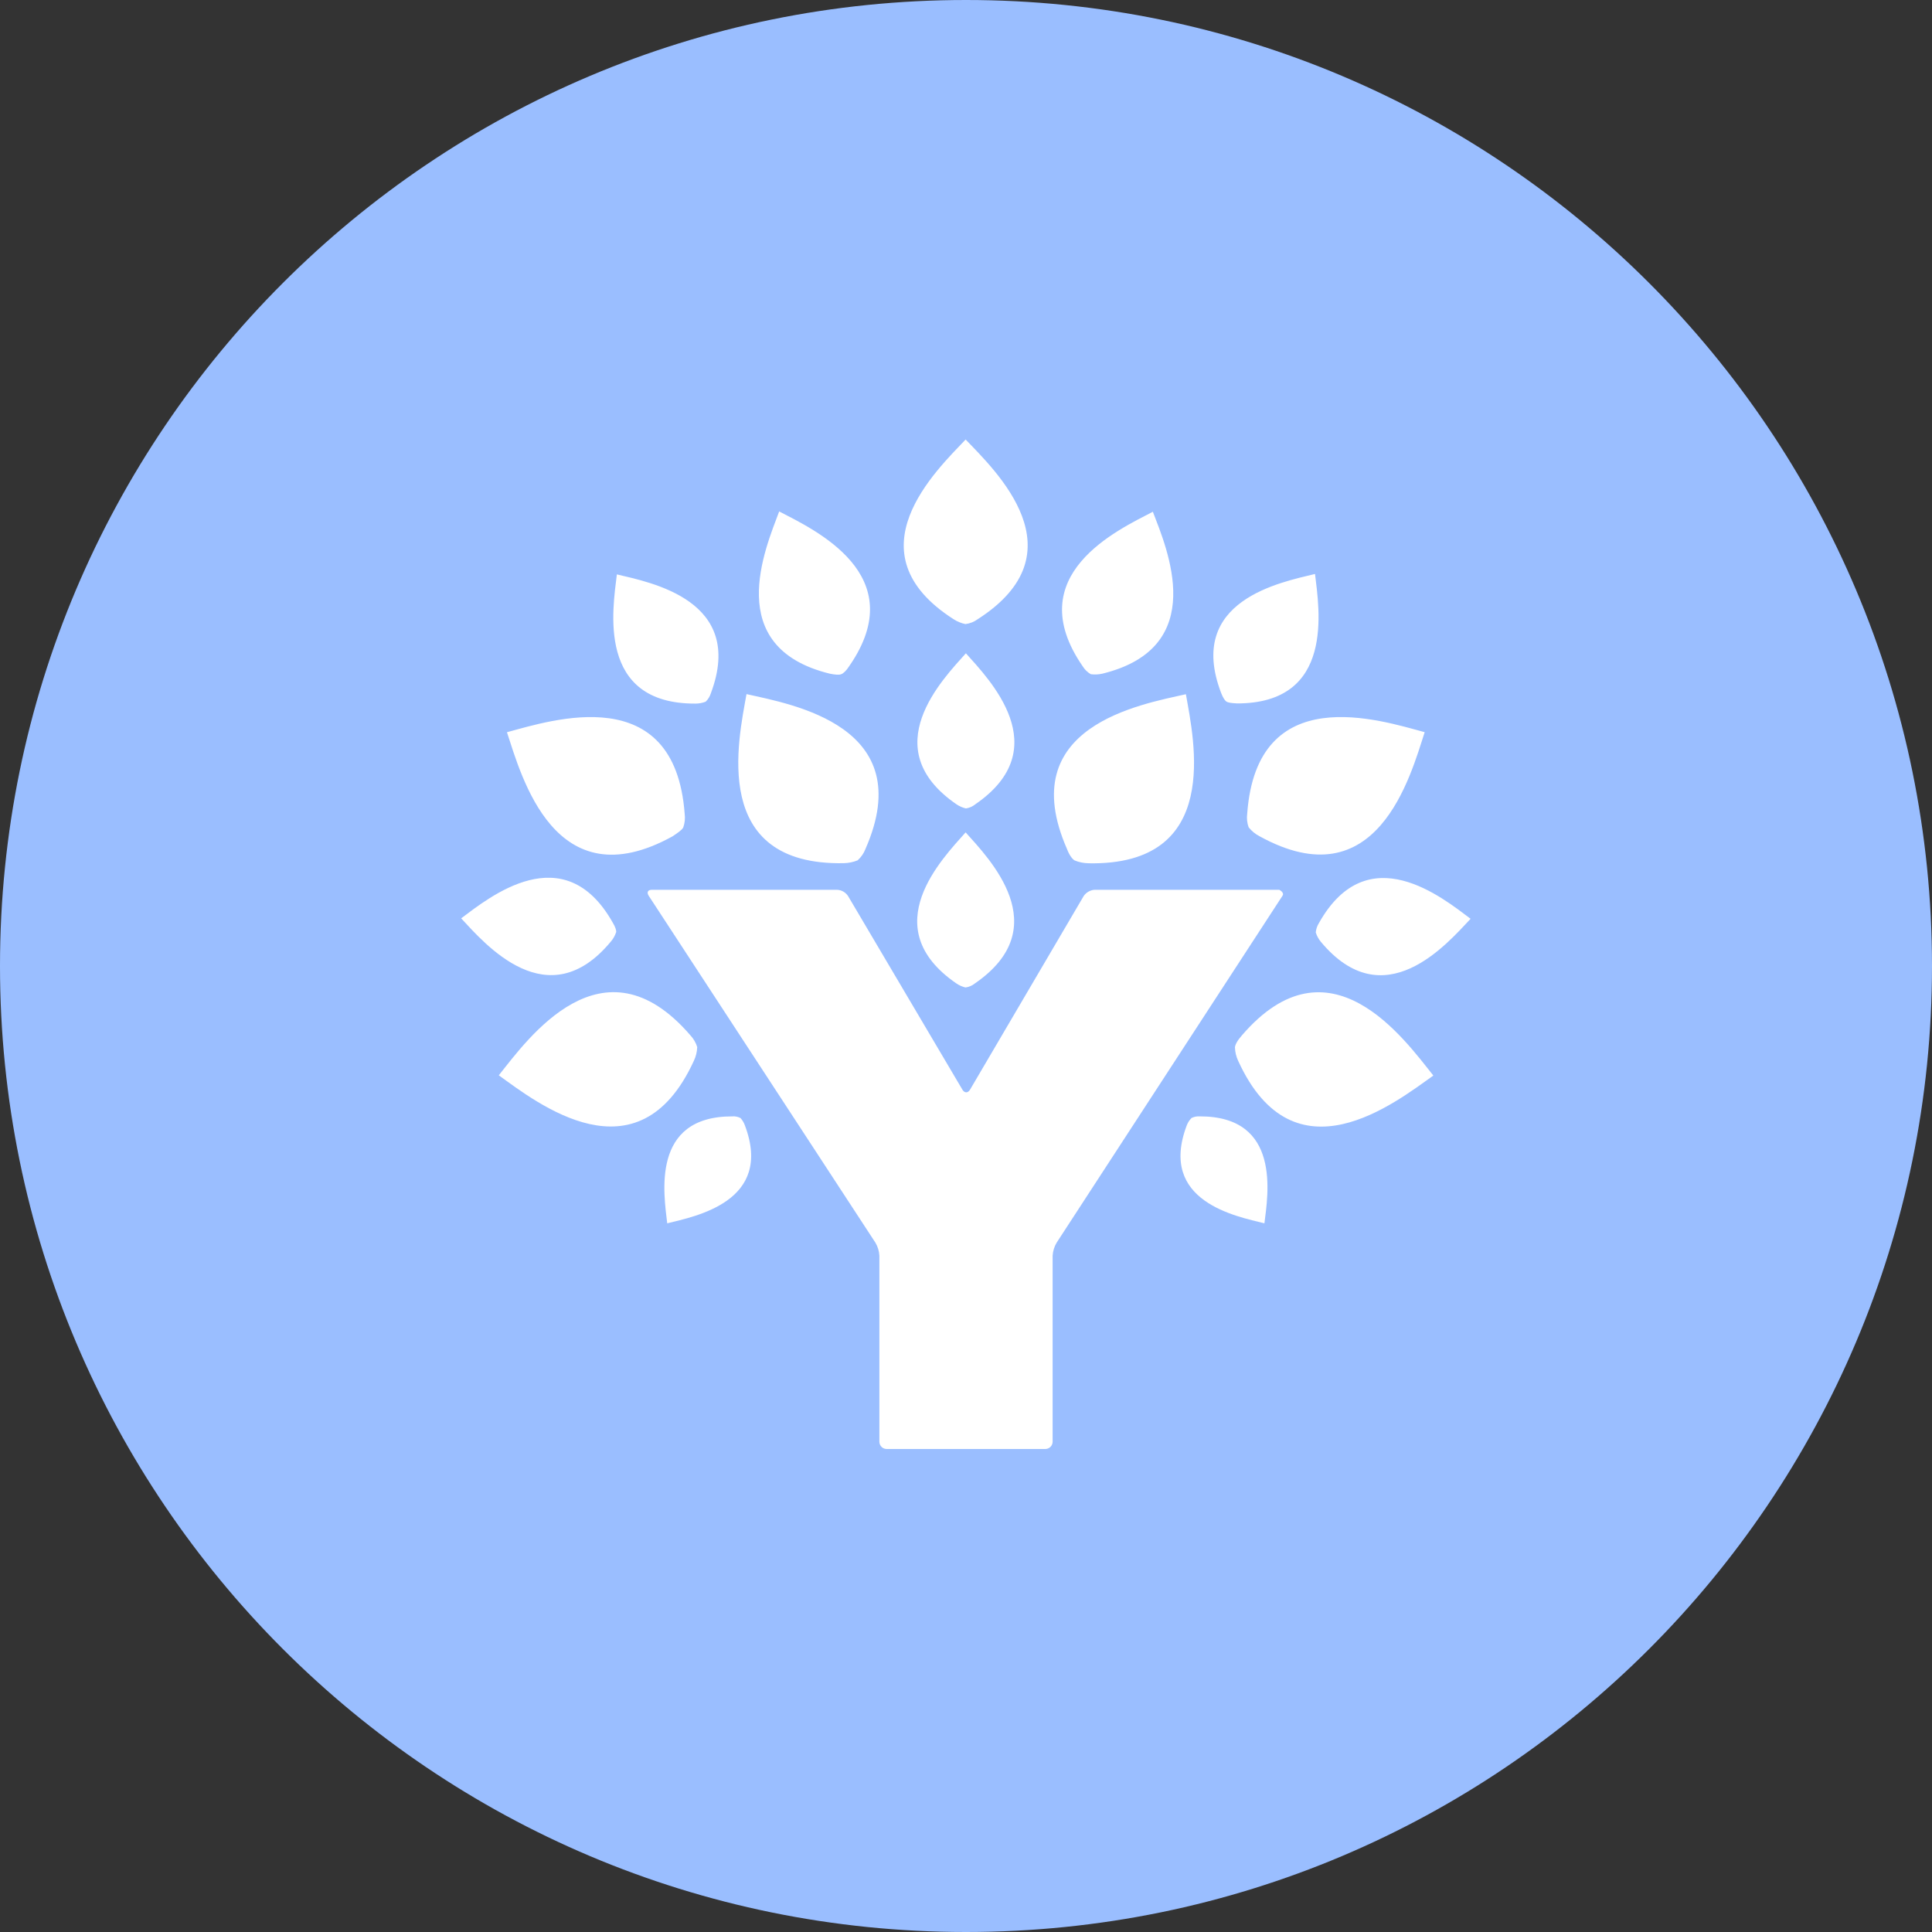 <svg width="1024" height="1024" viewBox="0 0 1024 1024" fill="none" xmlns="http://www.w3.org/2000/svg">
<rect x="0" y="0" width="1024" height="1024" fill="#333333" stroke="none"/>
<g clip-path="url(#clip0_2_4005)">
<path d="M512 1024C794.77 1024 1024 794.77 1024 512C1024 229.23 794.77 0 512 0C229.23 0 0 229.23 0 512C0 794.77 229.23 1024 512 1024Z" fill="#9ABEFF"/>
<path d="M678 471.6C678 471.6 680.91 473 679.77 474.74L560.05 658.62C558.793 660.722 558.059 663.096 557.91 665.54V764.22C557.882 765.219 557.47 766.169 556.761 766.872C556.052 767.576 555.099 767.98 554.1 768H469.9C468.9 767.982 467.946 767.579 467.236 766.875C466.526 766.171 466.115 765.22 466.09 764.22V665.58C465.97 663.105 465.235 660.699 463.95 658.58L343.81 474.75C342.71 473.01 343.31 471.61 345.48 471.61H443.79C444.926 471.681 446.03 472.013 447.015 472.583C448.001 473.152 448.841 473.942 449.47 474.89L510.16 577.65C511.3 579.39 512.94 579.39 514.07 577.65L574.4 474.88C575.057 473.936 575.917 473.151 576.917 472.584C577.917 472.016 579.032 471.68 580.18 471.6H678ZM631.45 592.6C632.814 591.914 634.336 591.603 635.86 591.7C679.23 591.6 672.04 633.26 670.17 648.38C655.39 644.7 613.66 636.91 629.04 596.38C629.597 594.978 630.426 593.7 631.48 592.62L631.45 592.6ZM388.09 591.7C389.615 591.581 391.143 591.893 392.5 592.6C393.49 593.704 394.261 594.987 394.77 596.38C410.15 636.91 368.42 644.7 353.64 648.38C351.93 633.28 344.74 591.61 388.11 591.71L388.09 591.7ZM654.53 555.22C654.66 553.68 655.8 551.54 658.21 548.8C704.59 494.8 744.31 550.8 759.7 570.07C739.64 584.28 685.93 627.07 656.31 562.38C655.238 560.143 654.639 557.709 654.55 555.23L654.53 555.22ZM369.53 555.09C369.439 557.573 368.836 560.011 367.76 562.25C338.13 626.99 284.4 584.32 264.37 569.94C279.62 550.81 319.37 494.8 365.86 548.67C367.579 550.499 368.856 552.699 369.59 555.1L369.53 555.09ZM697.36 494.3C697.532 492.458 698.138 490.683 699.13 489.12C724.98 443.31 764.67 475.91 779.45 486.98C766.84 500.36 733.54 539.48 700 499.08C698.844 497.669 697.969 496.05 697.42 494.31L697.36 494.3ZM326.53 494.17C325.952 495.921 325.042 497.544 323.85 498.95C290.38 539.48 257.07 500.32 244.43 486.74C259.18 475.74 298.9 443.17 324.75 488.98C326.22 491.4 326.72 493.17 326.58 494.17H326.53ZM661.82 438.53C660.973 436.189 660.709 433.677 661.05 431.21C666.23 360.32 731.54 381.72 755.11 388.07C747.55 411.34 729.9 477.68 667.5 443.18C665.3 442.034 663.365 440.44 661.82 438.5V438.53ZM362.08 438.66C361.44 439.9 359.08 441.54 356.4 443.31C294.04 477.68 276.4 411.44 268.69 388.1C292.4 381.71 357.6 360.31 362.89 431.3C363.22 433.767 362.956 436.276 362.12 438.62L362.08 438.66ZM655.27 372.79C653 372.69 650.86 372.46 649.95 371.79C649.21 371.29 648.18 369.79 647.17 367.14C628.51 318.05 679.07 308.62 696.99 304.21C699.13 322.47 707.82 373.09 655.26 372.83L655.27 372.79ZM374 371.92C372.302 372.573 370.499 372.912 368.68 372.92C315.98 373.19 324.81 322.56 326.95 304.44C344.87 308.72 395.3 318.15 376.77 367.44C376.25 369.148 375.296 370.692 374 371.92ZM511.8 330.79C509.563 330.343 507.43 329.482 505.51 328.25C450.14 292.87 496.28 249.34 511.8 232.95C527.45 249.33 573.59 292.74 518.12 328.25C516.256 329.602 514.083 330.465 511.8 330.76V330.79ZM584.19 357.07C582.205 357.518 580.156 357.61 578.14 357.34C576.393 356.318 574.923 354.883 573.86 353.16C540.32 304.67 592.75 280.8 611.04 271.24C618.37 290.47 641.44 343.13 584.19 357.08V357.07ZM445.86 357.34C444.72 357.84 442.35 357.57 439.86 357.07C382.58 343.07 405.79 290.46 412.98 271.07C431.27 280.63 483.7 304.54 450.16 352.99C448.5 355.57 447 356.94 445.86 357.34ZM507.02 426.34C463.65 396.61 499.7 360 511.94 346.26C524.18 359.97 560.22 396.62 516.86 426.34C515.447 427.491 513.745 428.232 511.94 428.48C510.174 428.075 508.499 427.346 507 426.33L507.02 426.34ZM576.91 457.54C574.384 457.508 571.887 456.999 569.55 456.04C568.31 455.27 566.77 453.26 565.55 450.04C536.93 384.84 604.64 373.37 628.55 367.95C632.73 391.95 648.11 458.95 576.85 457.56L576.91 457.54ZM511.8 523.4C510.04 522.987 508.372 522.251 506.88 521.23C463.51 491.4 499.69 454.89 511.8 441.18C524.04 454.89 560.12 491.4 516.72 521.23C515.307 522.381 513.605 523.122 511.8 523.37V523.4ZM454.55 456C452.23 456.936 449.76 457.444 447.26 457.5C376.04 458.9 391.42 392.06 395.66 367.89C419.66 373.31 487.35 384.74 458.72 449.95C457.838 452.273 456.407 454.349 454.55 456Z" fill="white"/>
</g>
<defs>
<clipPath id="clip0_2_4005">
<rect width="1024" height="1024" fill="white"/>
</clipPath>
</defs>
</svg>

